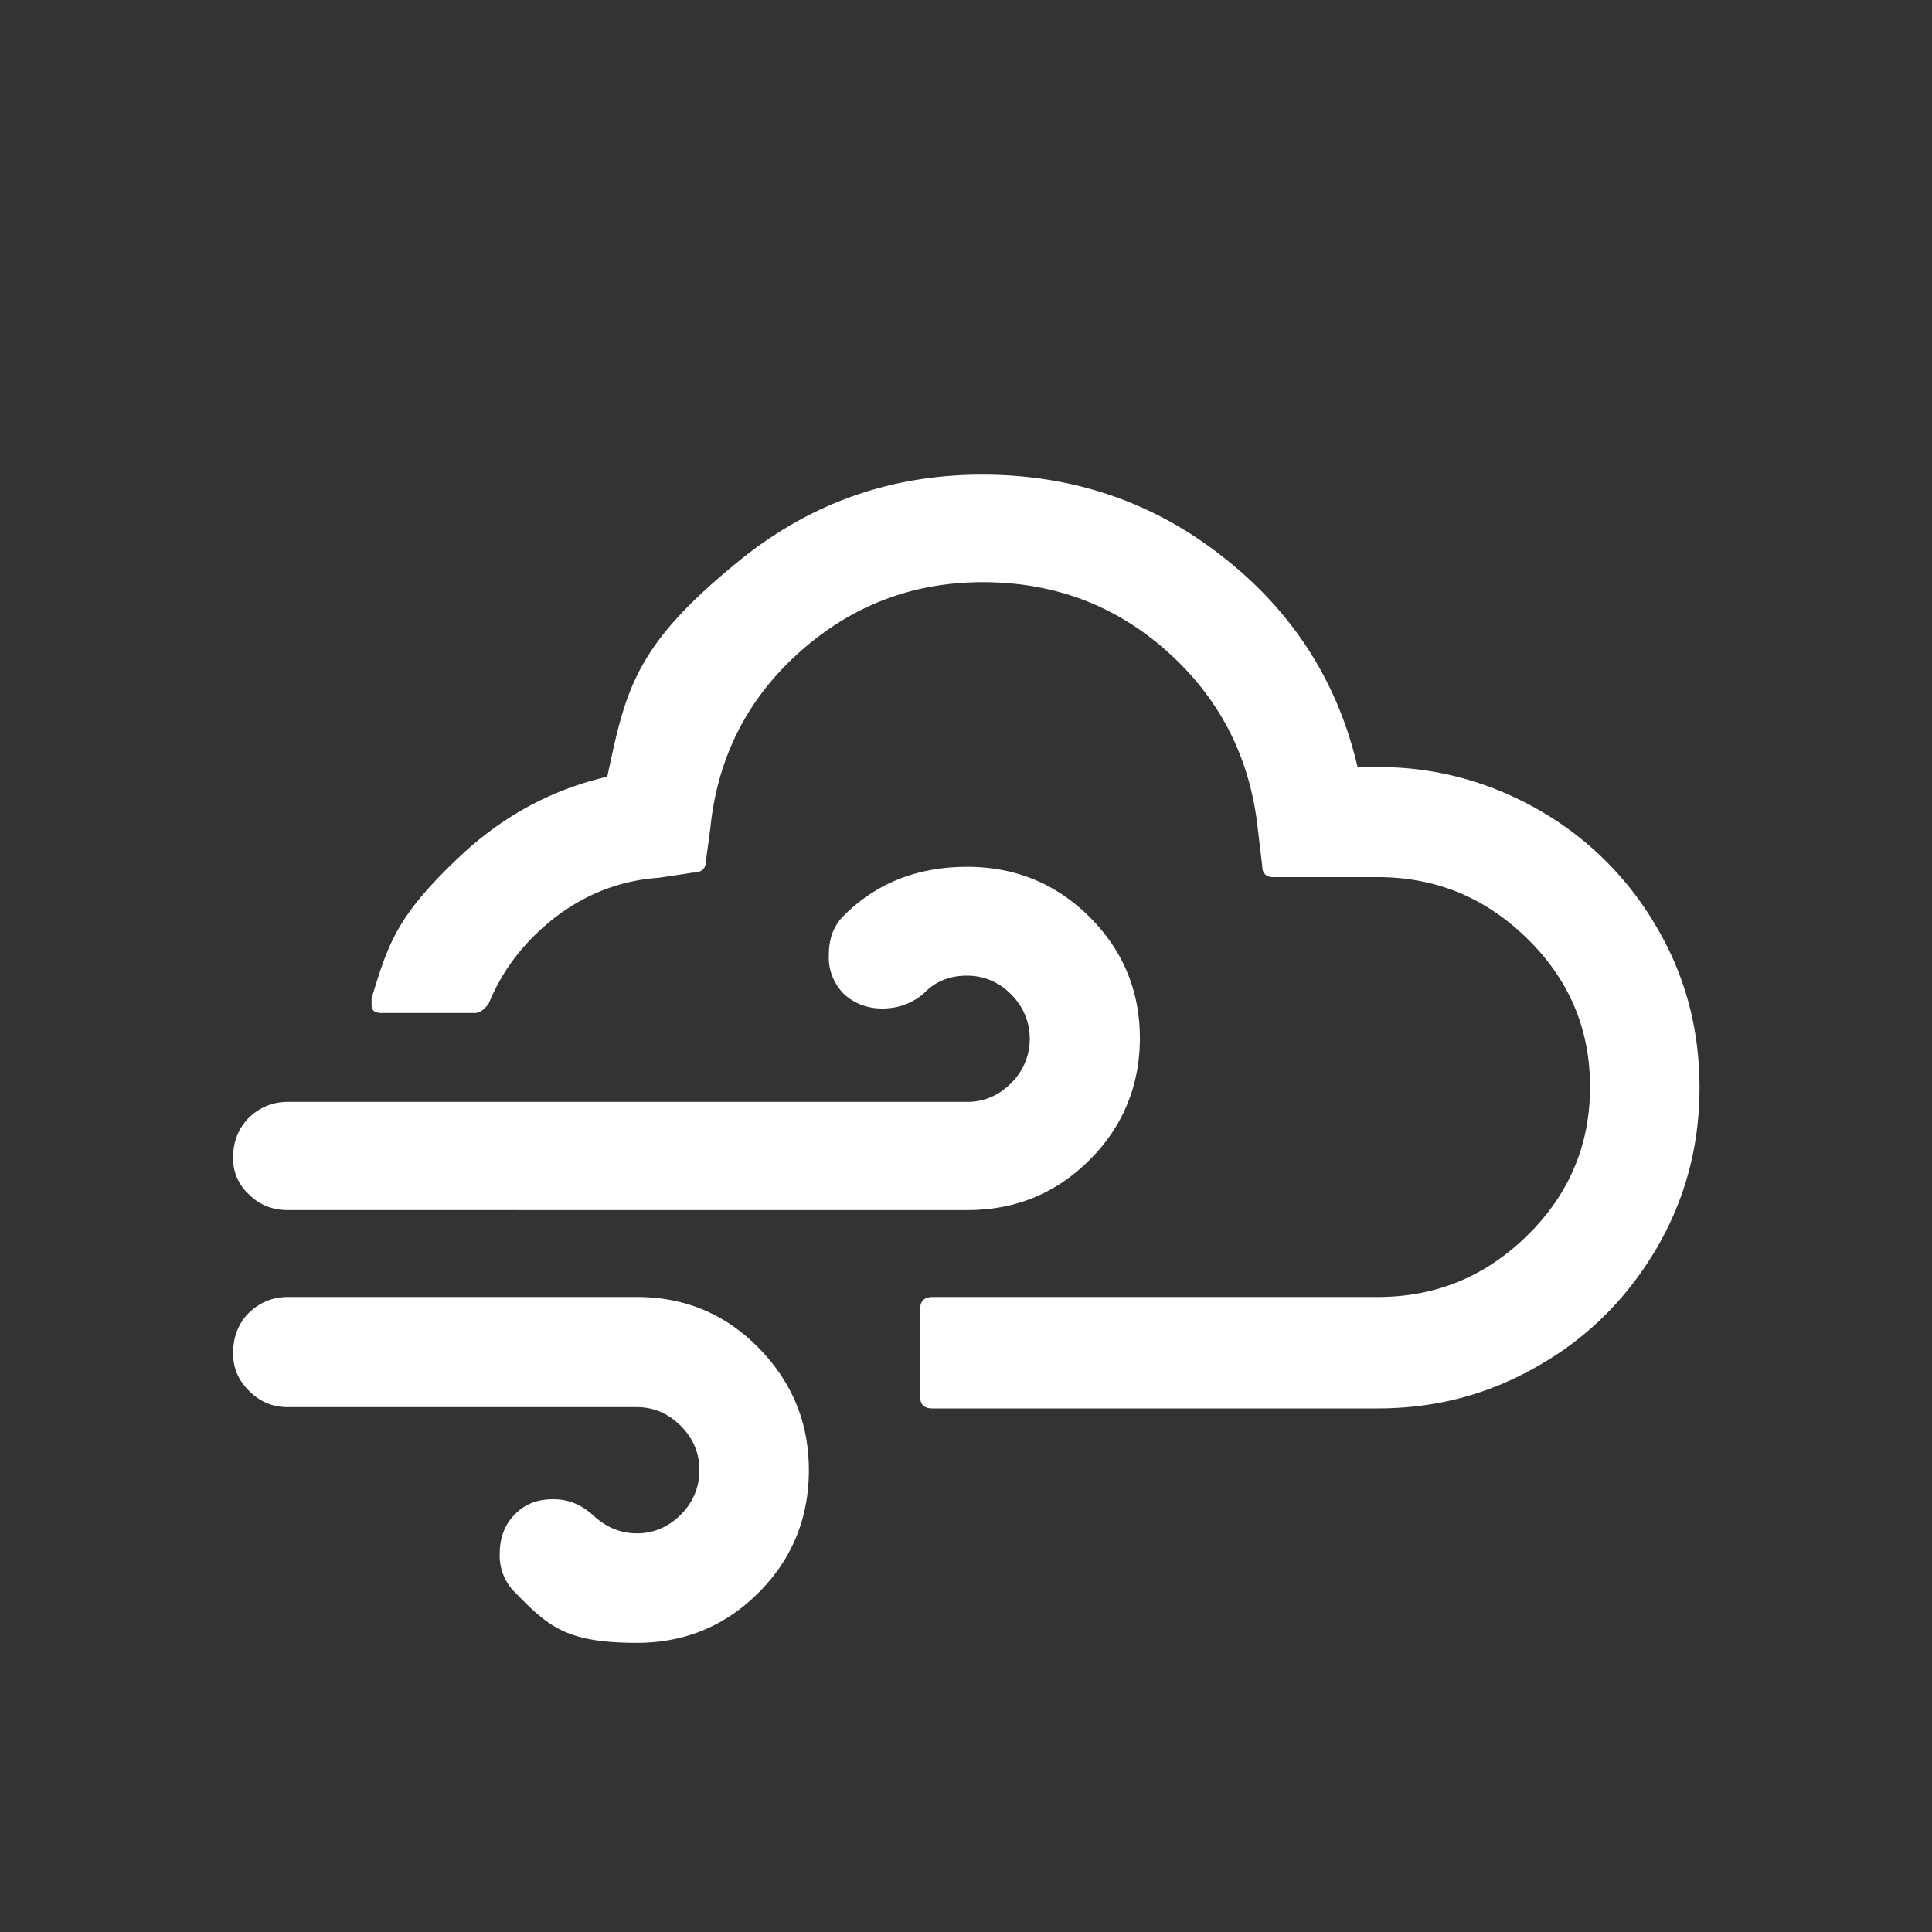 <svg xmlns="http://www.w3.org/2000/svg" width="1em" height="1em" viewBox="0 0 30 30">
	<rect x="0" y="0" width="30" height="30" fill="#333333" stroke="none"/>
	<path fill="white" d="M3.62 21.01c0-.25.08-.46.25-.63q.255-.24.6-.24h5.42c.74 0 1.37.26 1.89.79s.78 1.16.78 1.9s-.26 1.38-.78 1.9q-.78.78-1.89.78c-1.11 0-1.38-.26-1.9-.79a.8.8 0 0 1-.23-.6c0-.24.08-.45.23-.6q.225-.24.6-.24c.23 0 .43.08.61.24c.2.19.43.29.69.29s.49-.1.68-.29a.95.95 0 0 0 .29-.7c0-.26-.1-.49-.29-.68s-.42-.29-.68-.29H4.47c-.23 0-.43-.08-.6-.25s-.25-.35-.25-.59m0-3.04c0-.24.08-.45.25-.62q.255-.24.6-.24h10.55c.26 0 .49-.1.68-.29s.29-.43.29-.69s-.1-.5-.29-.69a.94.94 0 0 0-.68-.29c-.28 0-.5.09-.68.28c-.18.15-.39.23-.64.23c-.24 0-.44-.08-.6-.23a.8.8 0 0 1-.23-.6c0-.25.07-.45.23-.61c.51-.51 1.15-.76 1.92-.76c.74 0 1.38.26 1.9.78s.78 1.15.78 1.88s-.26 1.37-.78 1.89s-1.15.78-1.9.78H4.47q-.36 0-.6-.24a.74.74 0 0 1-.25-.58m2.15-2.36c0 .08.05.12.16.12h1.44c.08 0 .15-.05.22-.15c.22-.54.58-.99 1.05-1.35q.72-.54 1.59-.6l.53-.08c.13 0 .2-.06.2-.17l.07-.52c.11-1.08.56-1.99 1.37-2.72s1.76-1.1 2.86-1.1c1.11 0 2.07.36 2.88 1.09s1.27 1.64 1.39 2.73l.07.59c0 .11.06.17.17.17h1.62c.91 0 1.68.32 2.33.96s.97 1.4.97 2.3c0 .89-.32 1.66-.97 2.3s-1.42.96-2.33.96h-6.91c-.12 0-.19.06-.19.17v1.39c0 .11.06.17.19.17h6.91c.91 0 1.74-.22 2.51-.67c.77-.44 1.37-1.05 1.82-1.81c.45-.77.67-1.6.67-2.5c0-.91-.22-1.74-.67-2.5a4.94 4.94 0 0 0-1.82-1.81c-.77-.44-1.6-.67-2.51-.67h-.31q-.465-1.995-2.1-3.27c-1.08-.85-2.33-1.27-3.73-1.27q-2.115 0-3.75 1.32c-1.635 1.32-1.78 2-2.07 3.37q-1.29.3-2.28 1.23c-.99.93-1.12 1.36-1.38 2.21z" />
</svg>